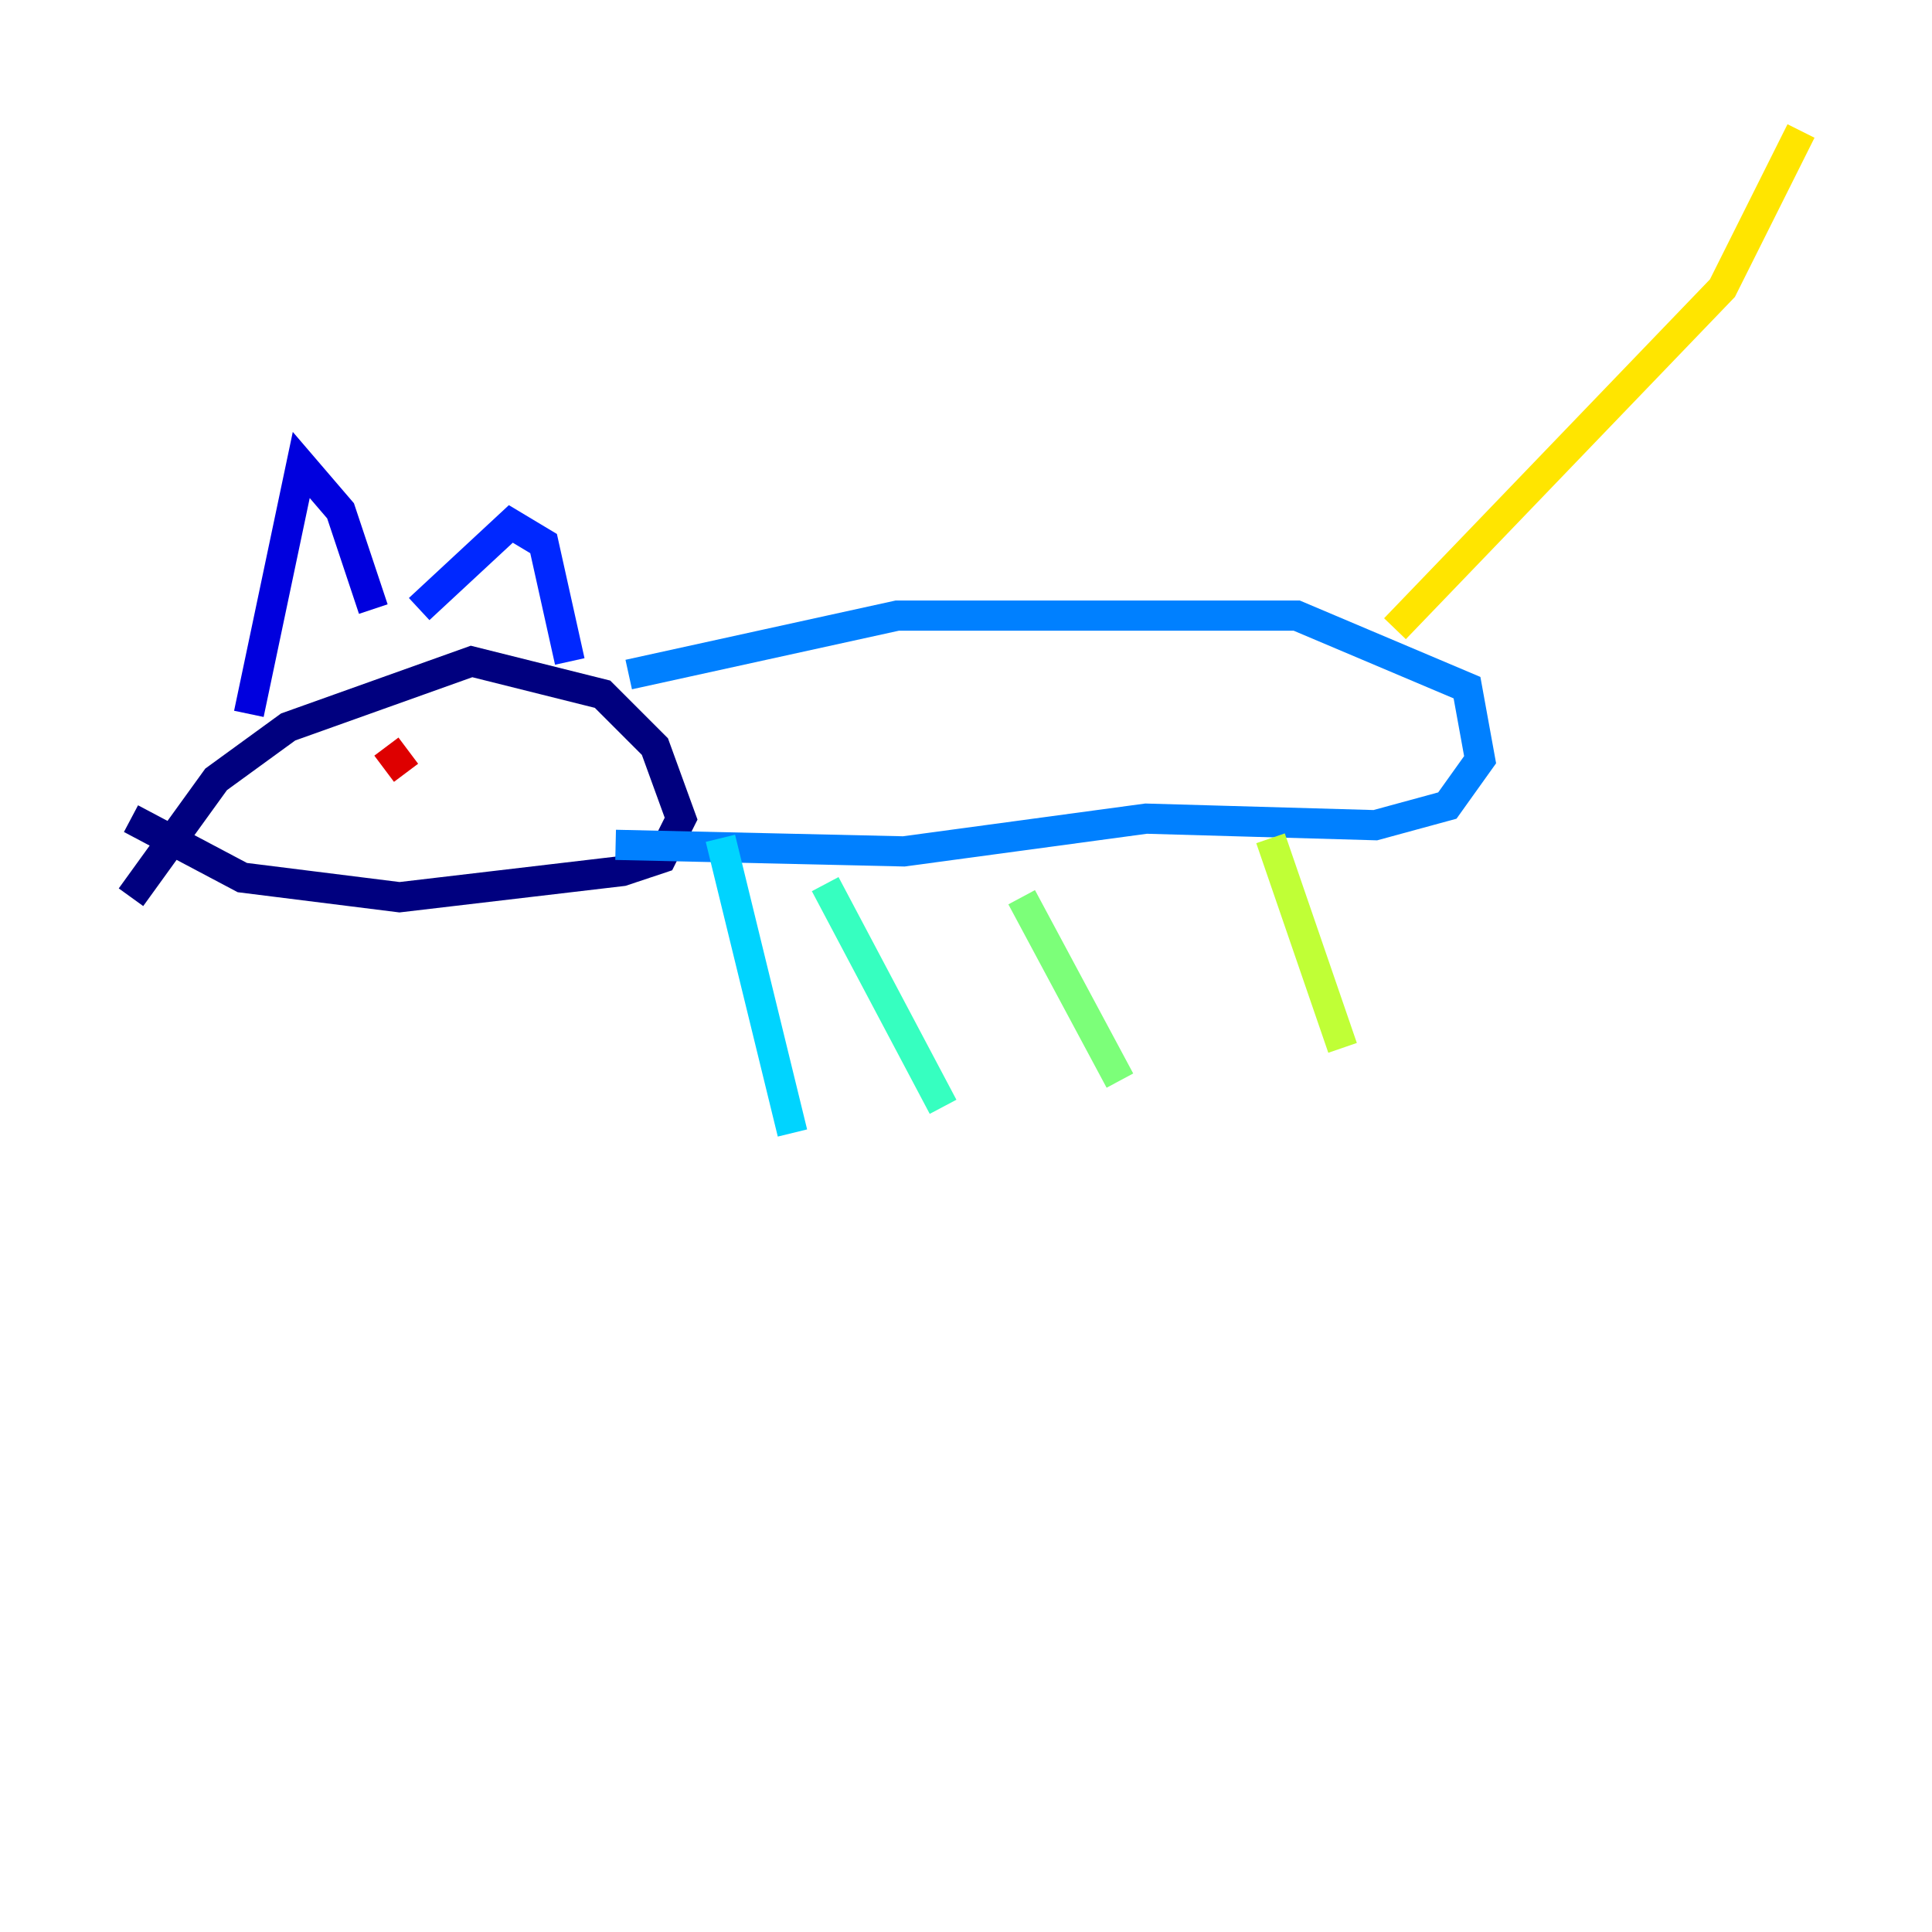 <?xml version="1.0" encoding="utf-8" ?>
<svg baseProfile="tiny" height="128" version="1.2" viewBox="0,0,128,128" width="128" xmlns="http://www.w3.org/2000/svg" xmlns:ev="http://www.w3.org/2001/xml-events" xmlns:xlink="http://www.w3.org/1999/xlink"><defs /><polyline fill="none" points="8.678,59.444 14.319,51.634 19.091,48.163 31.241,43.824 39.919,45.993 43.39,49.464 45.125,54.237 43.824,56.841 41.22,57.709 26.468,59.444 16.054,58.142 8.678,54.237" stroke="#00007f" stroke-width="2" /><polyline fill="none" points="16.488,47.295 19.959,30.807 22.563,33.844 24.732,40.352" stroke="#0000de" stroke-width="2" /><polyline fill="none" points="27.77,40.352 33.844,34.712 36.014,36.014 37.749,43.824" stroke="#0028ff" stroke-width="2" /><polyline fill="none" points="41.654,44.691 59.444,40.786 85.912,40.786 97.193,45.559 98.061,50.332 95.891,53.37 91.119,54.671 75.932,54.237 59.878,56.407 40.786,55.973" stroke="#0080ff" stroke-width="2" /><polyline fill="none" points="47.729,55.539 52.502,75.064" stroke="#00d4ff" stroke-width="2" /><polyline fill="none" points="54.671,58.576 62.481,73.329" stroke="#36ffc0" stroke-width="2" /><polyline fill="none" points="67.688,59.444 74.197,71.593" stroke="#7cff79" stroke-width="2" /><polyline fill="none" points="84.176,55.539 88.949,69.424" stroke="#c0ff36" stroke-width="2" /><polyline fill="none" points="92.42,41.654 114.115,19.091 119.322,8.678" stroke="#ffe500" stroke-width="2" /><polyline fill="none" points="25.6,51.2 25.6,51.2" stroke="#ff9400" stroke-width="2" /><polyline fill="none" points="32.976,51.2 32.976,51.2" stroke="#ff4600" stroke-width="2" /><polyline fill="none" points="25.6,49.464 26.902,51.2" stroke="#de0000" stroke-width="2" /><polyline fill="none" points="32.976,49.464 32.976,49.464" stroke="#7f0000" stroke-width="2" /></svg>
